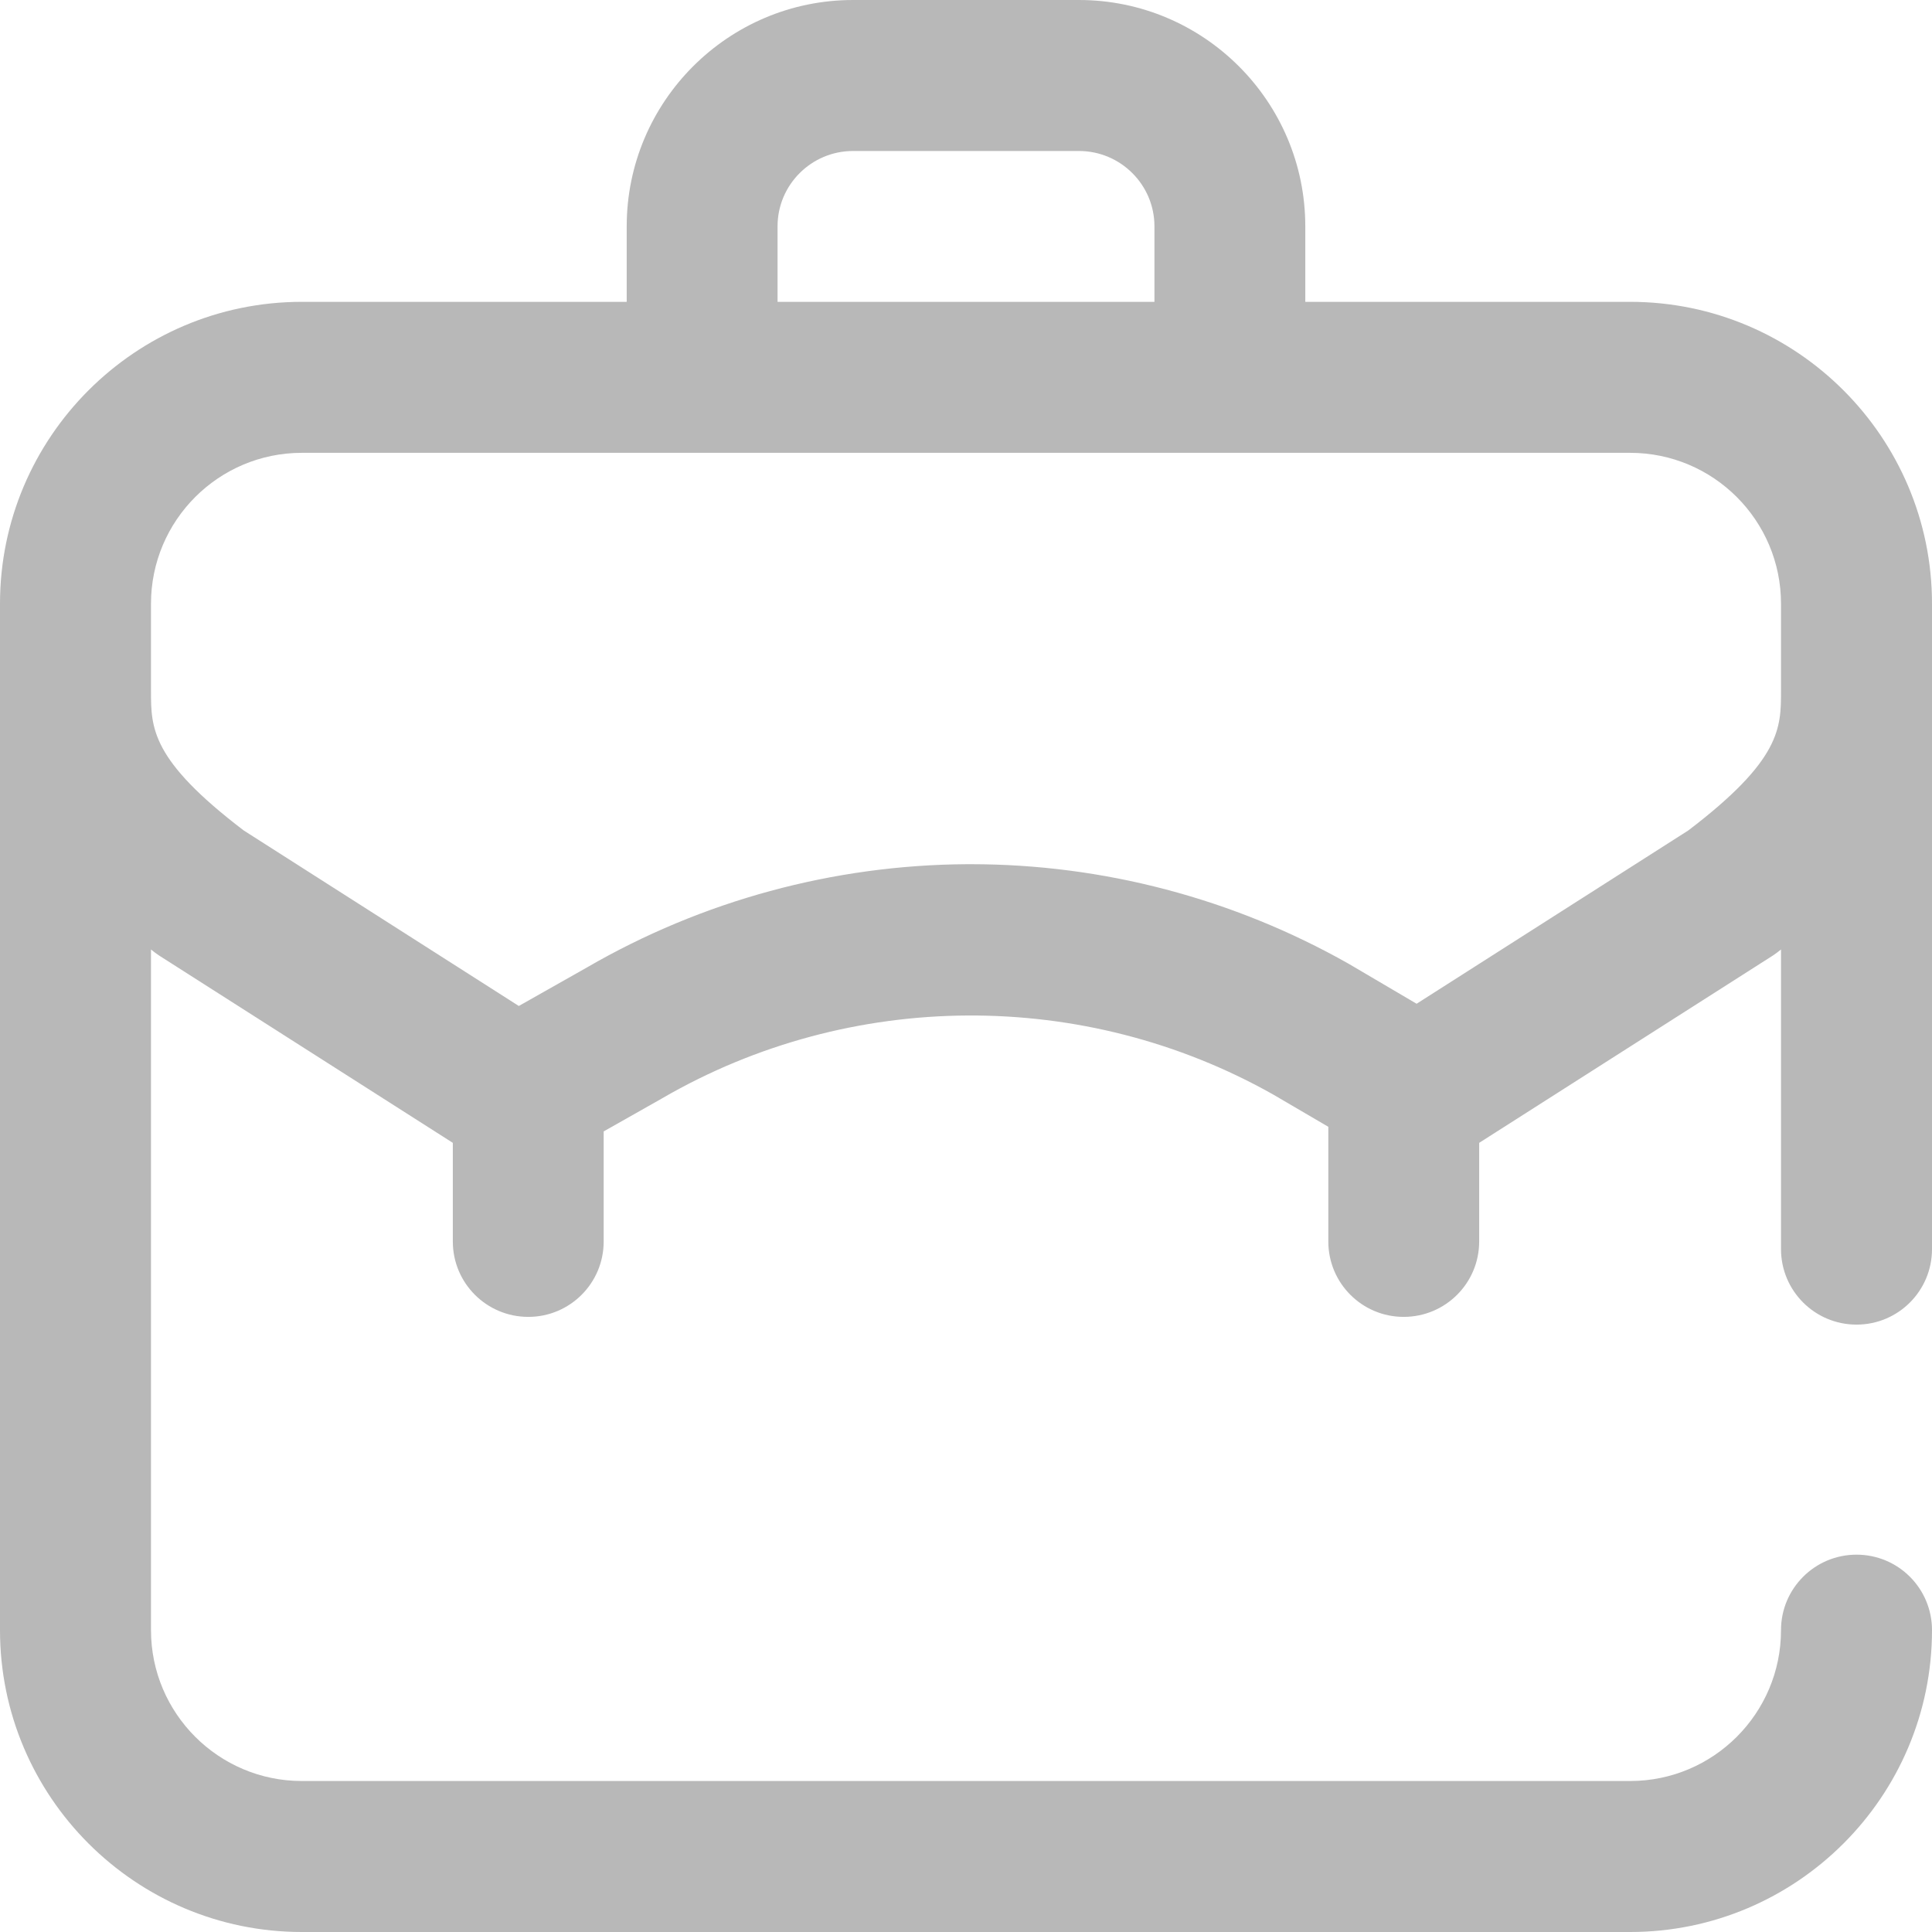 <svg width="13" height="13" viewBox="0 0 13 13" fill="none" xmlns="http://www.w3.org/2000/svg">
<path d="M12.492 10.461C12.212 10.461 11.984 10.688 11.984 10.969C11.984 11.529 11.529 11.984 10.969 11.984H2.031C1.471 11.984 1.016 11.529 1.016 10.969V6.389C1.025 6.396 1.034 6.403 1.043 6.41C1.054 6.418 1.065 6.426 1.076 6.433L3.047 7.69V8.354C3.047 8.634 3.274 8.861 3.555 8.861C3.835 8.861 4.062 8.634 4.062 8.354V7.613L4.451 7.393C4.453 7.392 4.455 7.391 4.456 7.39C5.721 6.656 7.296 6.647 8.569 7.366L8.938 7.582V8.354C8.938 8.634 9.165 8.861 9.445 8.861C9.726 8.861 9.953 8.634 9.953 8.354V7.69L11.924 6.433C11.935 6.426 11.946 6.418 11.957 6.41C11.966 6.403 11.975 6.396 11.984 6.389V8.405C11.984 8.686 12.212 8.913 12.492 8.913C12.773 8.913 13 8.686 13 8.405V4.062C13 2.942 12.089 2.031 10.969 2.031H8.783V1.523C8.783 0.683 8.1 0 7.26 0H5.74C4.9 0 4.217 0.683 4.217 1.523V2.031H2.031C0.911 2.031 0 2.942 0 4.062V10.969C0 12.089 0.911 13 2.031 13H10.969C12.089 13 13 12.089 13 10.969C13 10.688 12.773 10.461 12.492 10.461ZM5.232 1.523C5.232 1.243 5.46 1.016 5.74 1.016H7.26C7.54 1.016 7.768 1.243 7.768 1.523V2.031H5.232V1.523ZM1.016 4.062C1.016 3.502 1.471 3.047 2.031 3.047H10.969C11.529 3.047 11.984 3.502 11.984 4.062V4.65C11.984 4.898 11.984 5.113 11.36 5.588L9.532 6.754L9.08 6.488C9.077 6.487 9.075 6.485 9.073 6.484C8.299 6.046 7.422 5.815 6.534 5.815C6.524 5.815 6.515 5.815 6.506 5.815C5.609 5.82 4.725 6.06 3.949 6.51L3.491 6.769L1.64 5.588C1.016 5.113 1.016 4.898 1.016 4.65V4.062Z" fill="#B8B8B8"/>
</svg>
